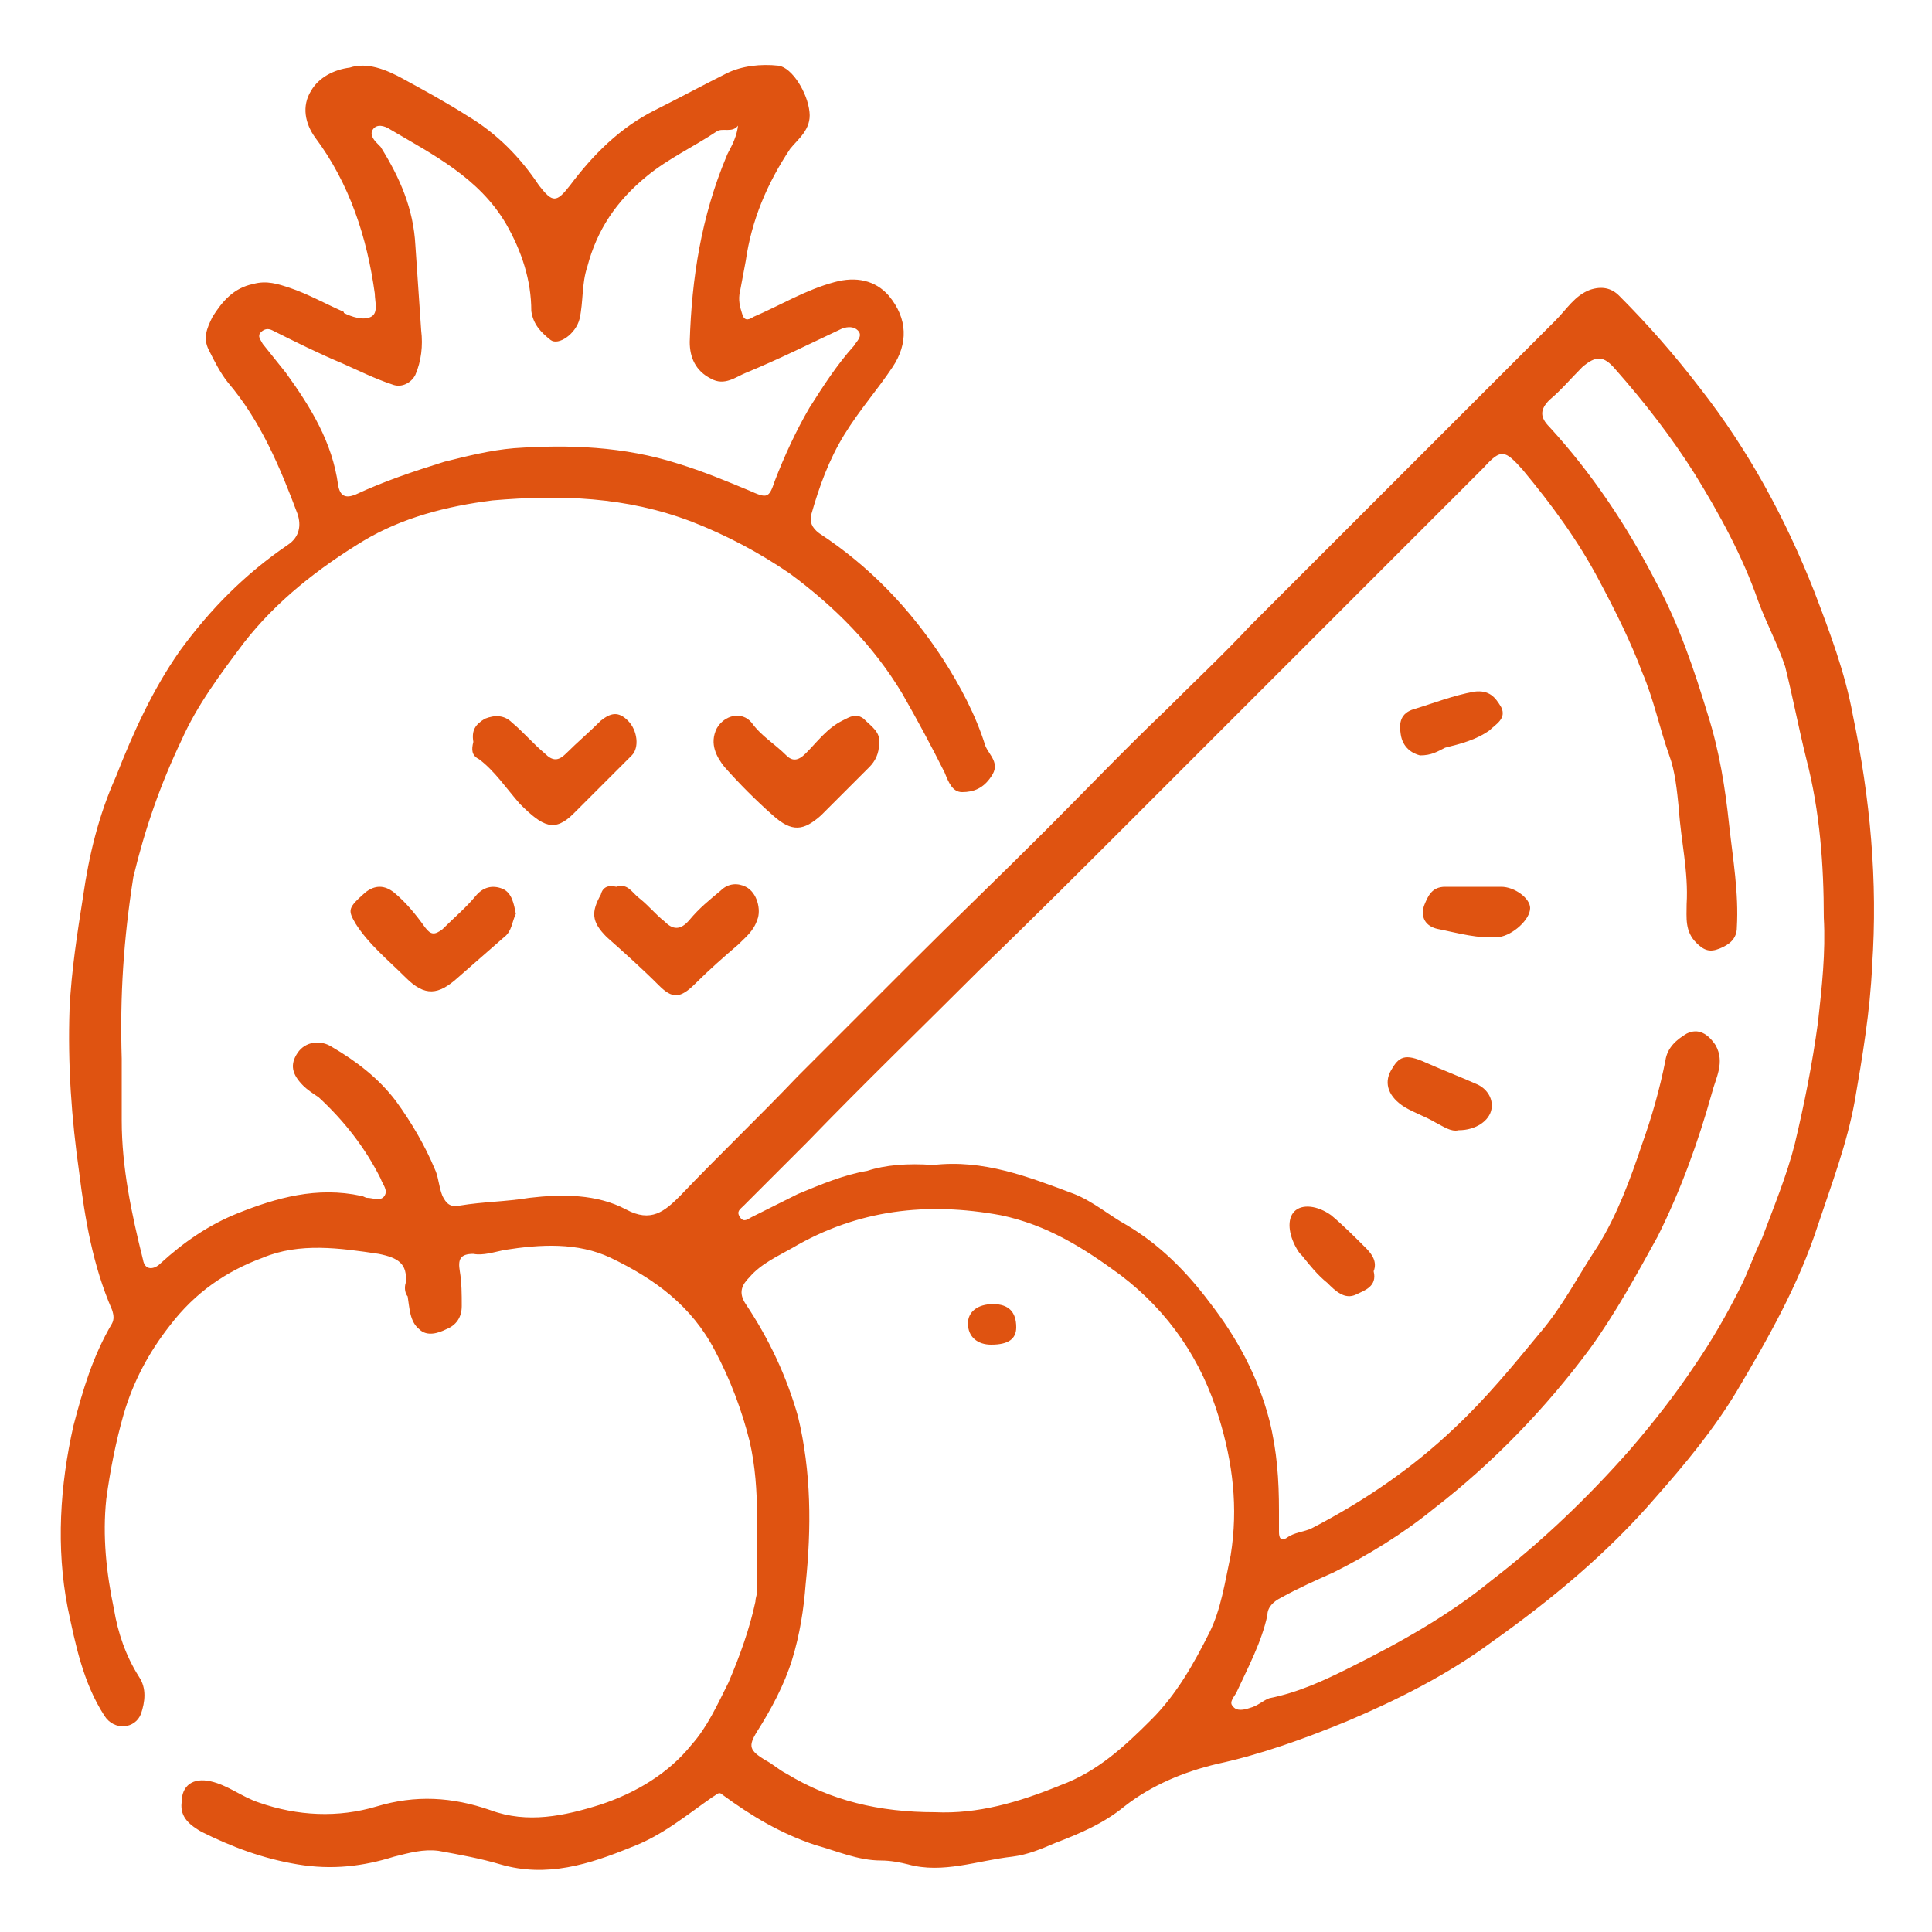 <?xml version="1.0" encoding="utf-8"?>
<!-- Generator: Adobe Illustrator 27.6.1, SVG Export Plug-In . SVG Version: 6.00 Build 0)  -->
<svg version="1.1" id="Layer_1" xmlns="http://www.w3.org/2000/svg" xmlns:xlink="http://www.w3.org/1999/xlink" x="0px" y="0px"
	 viewBox="0 0 100 100" style="enable-background:new 0 0 100 100;" xml:space="preserve">
<style type="text/css">
	.st0{fill:#8139E7;}
	.st1{fill:#DF5311;}
	.st2{fill:#FFFFFF;}
</style>
<g>
	<g>
		<path class="st1" d="M6.3,54.8c0,0.9,0,2.1,0,3.2c0,2.4,0.5,4.8,1.1,7.2c0.1,0.6,0.6,0.5,0.9,0.2c1.2-1.1,2.5-2,4-2.6
			c2-0.8,4.1-1.4,6.4-0.9c0.1,0,0.2,0.1,0.3,0.1c0.3,0,0.7,0.2,0.9-0.1c0.2-0.3-0.1-0.6-0.2-0.9c-0.8-1.6-1.9-3-3.2-4.2
			c-0.3-0.2-0.6-0.4-0.8-0.6c-0.6-0.6-0.7-1.1-0.3-1.7c0.4-0.6,1.2-0.7,1.8-0.3c1.2,0.7,2.4,1.6,3.3,2.8c0.8,1.1,1.5,2.3,2,3.5
			c0.2,0.4,0.2,0.9,0.4,1.4c0.2,0.4,0.4,0.6,0.9,0.5c1.2-0.2,2.4-0.2,3.6-0.4c1.7-0.2,3.5-0.2,5,0.6c1.3,0.7,2,0.1,2.8-0.7
			c2-2.1,4.1-4.1,6.1-6.2c2-2,3.9-3.9,5.9-5.9c2.3-2.3,4.6-4.5,6.9-6.8c2.1-2.1,4.1-4.2,6.2-6.2c1.5-1.5,3-2.9,4.4-4.4
			c2.9-2.9,5.8-5.8,8.7-8.7c2.4-2.4,4.7-4.7,7.1-7.1c0.6-0.6,1-1.3,1.8-1.6c0.6-0.2,1.1-0.1,1.5,0.3c1.5,1.5,2.9,3.1,4.2,4.8
			c2.5,3.2,4.4,6.7,5.9,10.5c0.8,2.1,1.6,4.2,2,6.4c0.9,4.3,1.3,8.6,1,13c-0.1,2.3-0.5,4.7-0.9,7c-0.4,2.2-1.2,4.3-1.9,6.4
			c-1,3.1-2.6,5.9-4.2,8.6c-1.2,2-2.7,3.8-4.2,5.5c-2.5,2.9-5.4,5.3-8.5,7.5c-2.3,1.7-4.9,3-7.5,4.1c-2.2,0.9-4.4,1.7-6.7,2.2
			c-1.7,0.4-3.4,1.1-4.8,2.2c-1.1,0.9-2.3,1.4-3.6,1.9c-0.7,0.3-1.4,0.6-2.2,0.7c-1.8,0.2-3.6,0.9-5.4,0.4c-0.4-0.1-0.9-0.2-1.4-0.2
			c-1.2,0-2.3-0.5-3.4-0.8c-1.8-0.6-3.3-1.5-4.8-2.6c-0.2-0.2-0.3,0-0.5,0.1c-1.3,0.9-2.6,2-4.2,2.6c-2.2,0.9-4.4,1.6-6.8,0.9
			c-1-0.3-2.1-0.5-3.2-0.7c-0.8-0.1-1.5,0.1-2.3,0.3c-1.6,0.5-3.2,0.7-5,0.4c-1.8-0.3-3.4-0.9-5-1.7c-0.5-0.3-1.1-0.7-1-1.5
			c0-0.9,0.6-1.3,1.5-1.1c0.9,0.2,1.6,0.8,2.5,1.1c2,0.7,4.1,0.8,6.1,0.2c2-0.6,3.9-0.5,5.9,0.2c1.9,0.7,3.8,0.3,5.7-0.3
			c1.8-0.6,3.5-1.6,4.7-3.1c0.8-0.9,1.3-2,1.9-3.2c0.6-1.4,1.1-2.8,1.4-4.2c0-0.2,0.1-0.4,0.1-0.6c-0.1-2.6,0.2-5.1-0.4-7.7
			c-0.4-1.6-1-3.2-1.8-4.7c-1.2-2.3-3.1-3.7-5.4-4.8c-1.7-0.8-3.6-0.7-5.5-0.4c-0.5,0.1-1.1,0.3-1.6,0.2c-0.7,0-0.8,0.3-0.7,0.9
			c0.1,0.6,0.1,1.2,0.1,1.8c0,0.6-0.3,1-0.8,1.2c-0.4,0.2-1,0.4-1.4,0c-0.5-0.4-0.5-1.1-0.6-1.7C21,67,20.9,66.7,21,66.4
			c0.1-1-0.4-1.3-1.4-1.5c-2-0.3-4.1-0.6-6,0.2c-1.9,0.7-3.5,1.8-4.8,3.5c-1.1,1.4-1.9,2.9-2.4,4.6c-0.4,1.4-0.7,2.9-0.9,4.4
			c-0.2,1.9,0,3.8,0.4,5.7c0.2,1.2,0.6,2.4,1.3,3.5c0.4,0.6,0.3,1.3,0.1,1.9c-0.3,0.8-1.4,0.9-1.9,0.1c-1.1-1.7-1.5-3.7-1.9-5.6
			c-0.6-3.1-0.4-6.3,0.3-9.4c0.5-1.9,1-3.6,2-5.3c0.1-0.2,0.1-0.4,0-0.7c-1-2.3-1.4-4.7-1.7-7.1c-0.4-2.8-0.6-5.6-0.5-8.5
			c0.1-2,0.4-3.9,0.7-5.8c0.3-2.1,0.8-4.2,1.7-6.2c0.9-2.3,1.9-4.5,3.3-6.5c1.6-2.2,3.4-4,5.6-5.5c0.6-0.4,0.7-1,0.5-1.6
			c-0.9-2.4-1.9-4.8-3.6-6.8c-0.4-0.5-0.7-1.1-1-1.7c-0.3-0.6-0.1-1.1,0.2-1.7c0.5-0.8,1.1-1.5,2.1-1.7c0.7-0.2,1.3,0,1.9,0.2
			c0.9,0.3,1.8,0.8,2.7,1.2c0,0,0.1,0,0.1,0.1c0.4,0.2,1,0.4,1.4,0.2c0.4-0.2,0.2-0.8,0.2-1.2c-0.4-2.9-1.3-5.7-3.1-8.1
			c-0.5-0.7-0.7-1.6-0.2-2.4c0.4-0.7,1.2-1.1,2-1.2C19,3.2,20,3.6,20.9,4.1C22,4.7,23.1,5.3,24.2,6c1.5,0.9,2.7,2.1,3.7,3.6
			c0.7,0.9,0.9,0.9,1.6,0c1.2-1.6,2.6-3,4.4-3.9c1.2-0.6,2.5-1.3,3.7-1.9c0.8-0.4,1.8-0.5,2.7-0.4c0.7,0.1,1.5,1.4,1.6,2.4
			c0.1,0.9-0.6,1.4-1,1.9c-1.2,1.8-2,3.7-2.3,5.8c-0.1,0.5-0.2,1.1-0.3,1.6c-0.1,0.4,0,0.8,0.1,1.1c0.1,0.4,0.3,0.4,0.6,0.2
			c1.4-0.6,2.7-1.4,4.2-1.8c1.1-0.3,2.1-0.1,2.8,0.7c1,1.2,1,2.5,0.2,3.7c-0.8,1.2-1.7,2.2-2.5,3.5c-0.8,1.3-1.3,2.7-1.7,4.1
			c-0.1,0.4,0,0.7,0.4,1c2.6,1.7,4.7,3.9,6.4,6.5c0.9,1.4,1.7,2.9,2.2,4.5c0.2,0.5,0.8,0.9,0.3,1.6c-0.4,0.6-0.9,0.8-1.5,0.8
			c-0.5,0-0.7-0.5-0.9-1c-0.7-1.4-1.4-2.7-2.2-4.1c-1.5-2.5-3.5-4.5-5.8-6.2c-1.6-1.1-3.3-2-5.1-2.7c-3.4-1.3-6.8-1.4-10.3-1.1
			c-2.4,0.3-4.7,0.9-6.7,2.1c-2.3,1.4-4.5,3.1-6.2,5.3c-1.2,1.6-2.4,3.2-3.2,5c-1.1,2.3-1.9,4.6-2.5,7.1C6.4,48.6,6.2,51.5,6.3,54.8
			z M48.3,60.3c2.6-0.3,4.9,0.6,7.3,1.5c1,0.4,1.8,1.1,2.7,1.6c1.7,1,3.1,2.4,4.3,4c1.4,1.8,2.5,3.8,3.1,6.1
			c0.4,1.6,0.5,3.1,0.5,4.7c0,0.4,0,0.7,0,1.1c0,0.3,0.1,0.5,0.4,0.3c0.4-0.3,0.9-0.3,1.3-0.5c2.7-1.4,5.2-3.1,7.4-5.2
			c1.6-1.5,3-3.2,4.4-4.9c1.2-1.4,2-3,3-4.5c1-1.6,1.7-3.5,2.3-5.3c0.5-1.4,0.9-2.8,1.2-4.3c0.1-0.7,0.6-1.1,1.1-1.4
			c0.6-0.3,1.1,0,1.5,0.6c0.5,0.9,0,1.7-0.2,2.5c-0.7,2.5-1.6,5-2.8,7.4c-1.1,2-2.2,4-3.5,5.8c-2.3,3.1-5,5.9-8.1,8.3
			c-1.6,1.3-3.4,2.4-5.2,3.3c-0.9,0.4-1.8,0.8-2.7,1.3c-0.4,0.2-0.7,0.5-0.7,0.9c-0.3,1.4-1,2.7-1.6,4c-0.1,0.2-0.4,0.5-0.2,0.7
			c0.2,0.3,0.6,0.2,0.9,0.1c0.4-0.1,0.7-0.4,1-0.5c1.5-0.3,2.8-0.9,4.2-1.6c2.6-1.3,5.1-2.7,7.3-4.5c2.6-2,5-4.3,7.2-6.8
			c1.2-1.4,2.3-2.8,3.3-4.3c0.9-1.3,1.7-2.7,2.4-4.1c0.4-0.8,0.7-1.7,1.1-2.5c0.6-1.6,1.3-3.3,1.7-4.9c0.5-2.1,0.9-4.1,1.2-6.3
			c0.2-1.8,0.4-3.6,0.3-5.4c0-2.7-0.2-5.5-0.9-8.2c-0.4-1.6-0.7-3.2-1.1-4.8c-0.4-1.2-1-2.3-1.4-3.4c-0.8-2.3-2-4.5-3.3-6.6
			c-1.2-1.9-2.6-3.7-4.1-5.4c-0.6-0.7-1-0.7-1.7-0.1c-0.6,0.6-1.1,1.2-1.7,1.7c-0.5,0.5-0.5,0.9,0,1.4c2.2,2.4,4,5.1,5.5,8
			c1.2,2.2,2,4.6,2.7,6.9c0.6,1.9,0.9,3.8,1.1,5.7c0.2,1.8,0.5,3.5,0.4,5.3c0,0.6-0.4,0.9-0.9,1.1c-0.5,0.2-0.8,0.1-1.2-0.3
			c-0.6-0.6-0.5-1.3-0.5-2c0.1-1.7-0.3-3.3-0.4-4.9c-0.1-1-0.2-2-0.5-2.8c-0.5-1.4-0.8-2.9-1.4-4.3c-0.6-1.6-1.4-3.2-2.2-4.7
			c-1.1-2.1-2.5-4-4-5.8c-0.9-1-1.1-1.1-2-0.1c-3.7,3.7-7.3,7.3-11,11c-2.3,2.3-4.7,4.7-7,7c-2.7,2.7-5.4,5.4-8.1,8
			c-3,3-6,5.9-8.9,8.9c-1.1,1.1-2.2,2.2-3.3,3.3c-0.2,0.2-0.4,0.3-0.2,0.6c0.2,0.3,0.4,0.1,0.6,0c0.8-0.4,1.6-0.8,2.4-1.2
			c1.2-0.5,2.4-1,3.6-1.2C45.8,60.3,47,60.2,48.3,60.3z M48.4,93.8c2.2,0.1,4.3-0.5,6.5-1.4c1.9-0.7,3.3-2,4.7-3.4
			c1.3-1.3,2.2-2.9,3-4.5c0.6-1.2,0.8-2.6,1.1-4c0.4-2.5,0.1-4.8-0.6-7.1c-0.9-3-2.6-5.5-5.1-7.4c-1.9-1.4-3.8-2.6-6.2-3.1
			c-3.8-0.7-7.4-0.3-10.8,1.7c-0.7,0.4-1.6,0.8-2.2,1.5c-0.4,0.4-0.6,0.8-0.2,1.4c1.2,1.8,2.1,3.7,2.7,5.8c0.7,2.9,0.7,5.8,0.4,8.7
			c-0.1,1.3-0.3,2.6-0.7,3.9c-0.4,1.3-1.1,2.6-1.8,3.7c-0.5,0.8-0.4,1,0.4,1.5c0.4,0.2,0.7,0.5,1.1,0.7C43,93.2,45.5,93.8,48.4,93.8
			z M38.2,6.5c-0.3,0.4-0.8,0.1-1.1,0.3c-1.2,0.8-2.5,1.4-3.6,2.3c-1.6,1.3-2.6,2.8-3.1,4.7c-0.3,0.9-0.2,1.8-0.4,2.7
			c-0.2,0.8-1.1,1.4-1.5,1.1c-0.5-0.4-0.9-0.8-1-1.5c0-1.6-0.5-3.1-1.3-4.5c-1.4-2.4-3.8-3.6-6-4.9c-0.3-0.2-0.7-0.3-0.9,0
			c-0.2,0.3,0.1,0.6,0.3,0.8c0,0,0,0,0.1,0.1c1,1.6,1.7,3.2,1.8,5.1c0.1,1.5,0.2,2.9,0.3,4.4c0.1,0.8,0,1.6-0.3,2.3
			c-0.2,0.4-0.7,0.7-1.2,0.5c-0.9-0.3-1.7-0.7-2.6-1.1c-1.2-0.5-2.4-1.1-3.6-1.7c-0.2-0.1-0.4-0.1-0.6,0.1c-0.2,0.2,0,0.4,0.1,0.6
			c0.4,0.5,0.8,1,1.2,1.5c1.3,1.8,2.4,3.6,2.7,5.8c0.1,0.6,0.4,0.7,0.9,0.5c1.5-0.7,3-1.2,4.6-1.7c1.2-0.3,2.4-0.6,3.6-0.7
			c2.8-0.2,5.7-0.1,8.5,0.8c1.3,0.4,2.5,0.9,3.7,1.4c0.9,0.4,1,0.4,1.3-0.5c0.5-1.3,1.1-2.6,1.8-3.8c0.7-1.1,1.4-2.2,2.3-3.2
			c0.1-0.2,0.5-0.5,0.2-0.8c-0.2-0.2-0.5-0.2-0.8-0.1c-1.7,0.8-3.3,1.6-5,2.3c-0.5,0.2-1.1,0.7-1.8,0.3c-0.8-0.4-1.1-1.1-1.1-1.9
			c0.1-3.3,0.6-6.5,1.9-9.6C37.7,7.8,38.1,7.3,38.2,6.5z"/>
		<path class="st1" d="M45.5,38.5c0,0.5-0.2,0.9-0.5,1.2c-0.8,0.8-1.7,1.7-2.5,2.5c-0.9,0.8-1.5,0.9-2.5,0c-0.9-0.8-1.7-1.6-2.5-2.5
			c-0.4-0.5-0.8-1.2-0.4-2c0.4-0.7,1.3-0.9,1.8-0.3c0.5,0.7,1.2,1.1,1.8,1.7c0.3,0.3,0.6,0.3,1-0.1c0.6-0.6,1.1-1.3,1.9-1.7
			c0.4-0.2,0.7-0.4,1.1-0.1C45.1,37.6,45.6,37.9,45.5,38.5z"/>
		<path class="st1" d="M31.9,45.9c0.6-0.2,0.8,0.3,1.2,0.6c0.5,0.4,0.8,0.8,1.3,1.2c0.4,0.4,0.8,0.5,1.3-0.1c0.5-0.6,1-1,1.6-1.5
			c0.4-0.4,0.9-0.4,1.3-0.2c0.6,0.3,0.8,1.2,0.6,1.7c-0.2,0.6-0.6,0.9-1,1.3c-0.7,0.6-1.5,1.3-2.2,2c-0.8,0.8-1.2,0.8-1.9,0.1
			c-0.9-0.9-1.8-1.7-2.7-2.5c-0.8-0.8-0.8-1.3-0.3-2.2C31.2,45.9,31.5,45.8,31.9,45.9z"/>
		<path class="st1" d="M24.5,38.4c-0.1-0.6,0.1-0.9,0.6-1.2c0.5-0.2,1-0.2,1.4,0.2c0.6,0.5,1.1,1.1,1.7,1.6c0.4,0.4,0.7,0.4,1.1,0
			c0.6-0.6,1.2-1.1,1.8-1.7c0.5-0.4,0.9-0.5,1.4,0c0.5,0.5,0.6,1.4,0.2,1.8c-1,1-2,2-3,3c-1,1-1.6,0.7-2.8-0.5
			c-0.7-0.8-1.3-1.7-2.1-2.3C24.4,39.1,24.4,38.8,24.5,38.4z"/>
		<path class="st1" d="M26.7,47.3c-0.2,0.4-0.2,0.9-0.6,1.2c-0.8,0.7-1.6,1.4-2.4,2.1c-1,0.9-1.7,1-2.7,0c-0.9-0.9-1.9-1.7-2.6-2.8
			c-0.4-0.7-0.4-0.8,0.5-1.6c0.5-0.4,1-0.4,1.5,0c0.6,0.5,1.1,1.1,1.6,1.8c0.3,0.4,0.5,0.4,0.9,0.1c0.6-0.6,1.2-1.1,1.7-1.7
			c0.4-0.5,0.9-0.6,1.4-0.4C26.5,46.2,26.6,46.8,26.7,47.3z"/>
		<path class="st1" d="M75.5,58.5c-0.4,0.1-0.8-0.2-1.2-0.4c-0.5-0.3-1.1-0.5-1.6-0.8c-0.8-0.5-1.1-1.2-0.7-1.9
			c0.4-0.7,0.7-0.9,1.8-0.4c0.9,0.4,1.7,0.7,2.6,1.1c0.5,0.2,0.9,0.7,0.8,1.3C77.1,58,76.4,58.5,75.5,58.5z"/>
		<path class="st1" d="M71.1,65.8c0.2,0.8-0.5,1-0.9,1.2c-0.6,0.3-1.1-0.2-1.5-0.6c-0.5-0.4-0.9-0.9-1.3-1.4
			c-0.1-0.1-0.2-0.2-0.3-0.4c-0.4-0.7-0.5-1.5-0.1-1.9c0.4-0.4,1.2-0.3,1.9,0.2c0.6,0.5,1.2,1.1,1.8,1.7
			C71,64.9,71.3,65.3,71.1,65.8z"/>
		<path class="st1" d="M76.5,45.9c0.4,0,0.8,0,1.2,0c0.7,0,1.5,0.6,1.5,1.1c0,0.6-0.9,1.4-1.6,1.5c-1.1,0.1-2.1-0.2-3.1-0.4
			c-0.6-0.1-1-0.5-0.8-1.2c0.2-0.5,0.4-1,1.1-1C75.5,45.9,76,45.9,76.5,45.9C76.5,45.9,76.5,45.9,76.5,45.9z"/>
		<path class="st1" d="M73.5,39.1c-0.4-0.1-0.9-0.4-1-1.1c-0.1-0.6,0-1.1,0.7-1.3c1-0.3,2-0.7,3.1-0.9c0.8-0.1,1.1,0.3,1.4,0.8
			c0.3,0.6-0.3,0.9-0.6,1.2c-0.7,0.5-1.5,0.7-2.3,0.9C74.4,38.9,74.1,39.1,73.5,39.1z"/>
		<path class="st1" d="M51.4,67.5c0.8,0,1.2,0.4,1.2,1.2c0,0.6-0.4,0.9-1.3,0.9c-0.7,0-1.2-0.4-1.2-1.1
			C50.1,67.9,50.6,67.5,51.4,67.5z"/>
	</g>
</g>
</svg>
